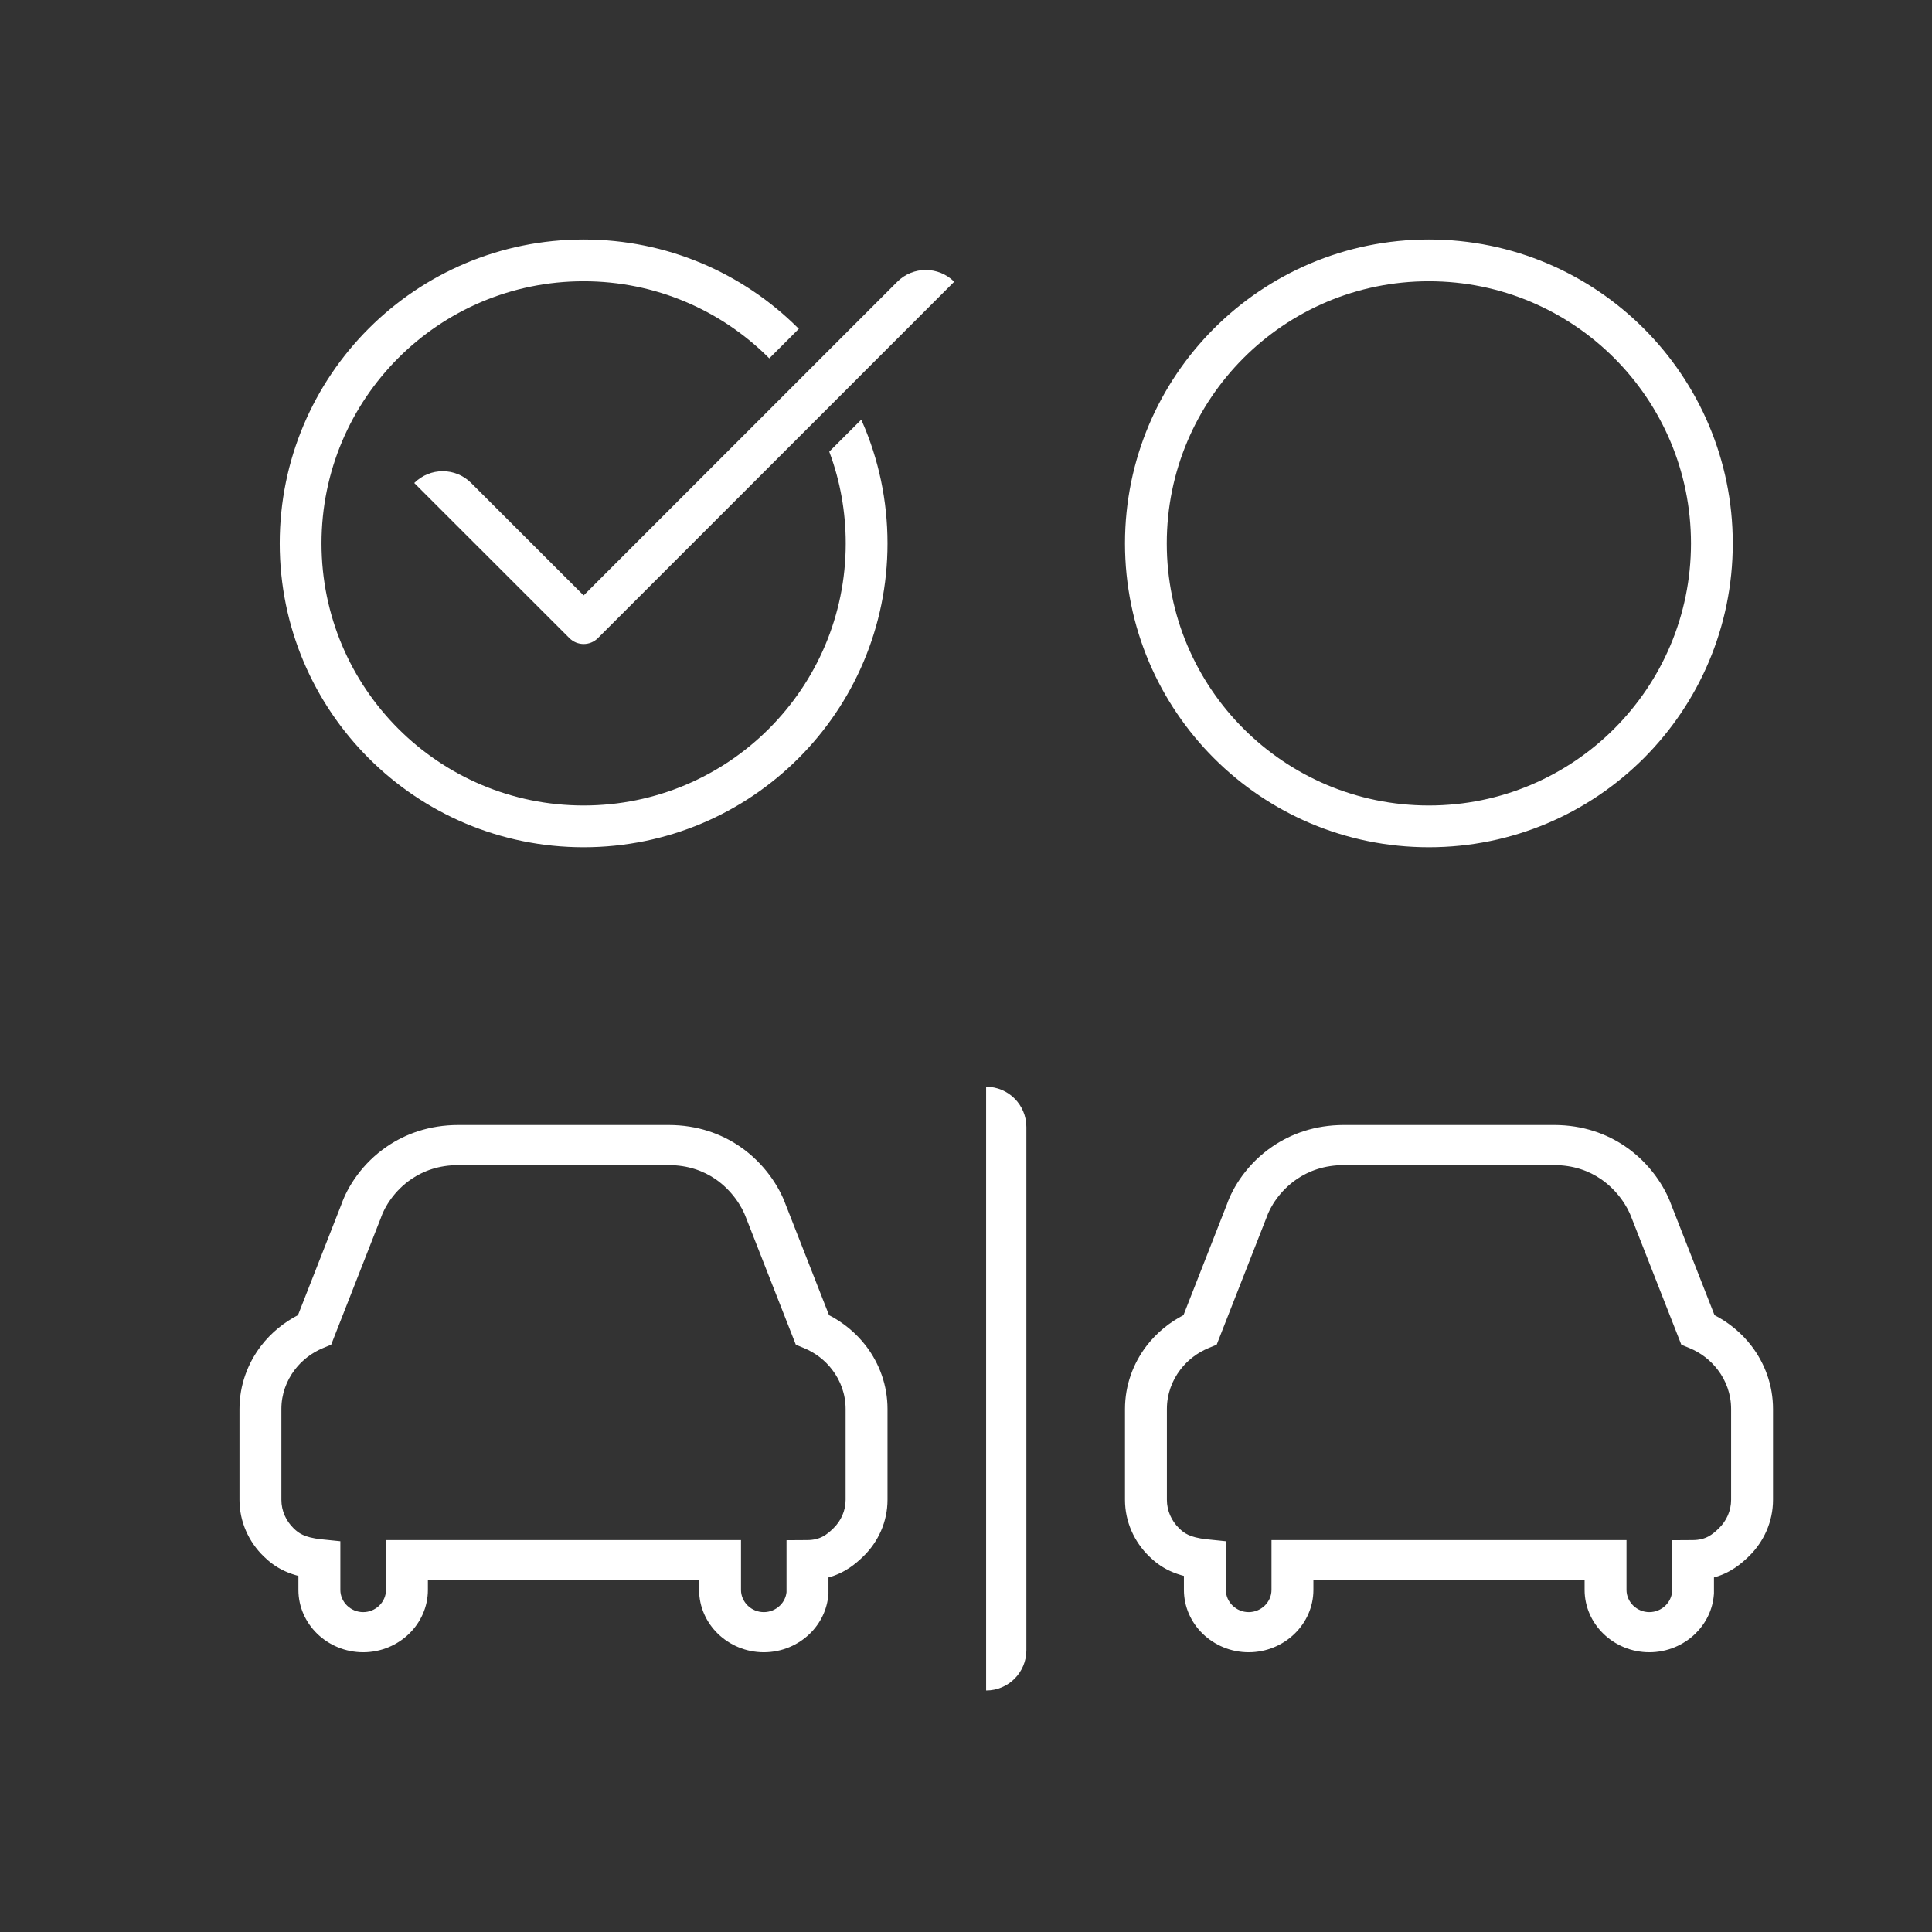 <svg width="48" height="48" viewBox="0 0 48 48" fill="none" xmlns="http://www.w3.org/2000/svg">
<rect x="0" y="0" width="48" height="48" fill="#333333" stroke="none"/>
<path fill-rule="evenodd" clip-rule="evenodd" d="M10.192 29.253C10.495 29.047 10.887 28.897 11.392 28.897H16.608C17.108 28.897 17.497 29.046 17.799 29.25C18.233 29.546 18.485 29.967 18.58 30.232L19.811 33.371L19.995 33.447C20.28 33.565 20.529 33.756 20.714 33.998C20.93 34.28 21.059 34.629 21.059 35.006V37.262C21.059 37.551 20.937 37.813 20.742 38.004C20.574 38.168 20.398 38.311 20.059 38.313L19.591 38.316V39.56C19.577 39.7 19.512 39.829 19.412 39.926C19.297 40.038 19.142 40.103 18.977 40.103C18.812 40.103 18.657 40.038 18.542 39.926C18.43 39.816 18.36 39.665 18.36 39.501V38.313H9.64V39.501C9.64 39.665 9.57 39.816 9.458 39.926C9.343 40.038 9.188 40.103 9.023 40.103C8.858 40.103 8.703 40.038 8.588 39.926C8.475 39.816 8.406 39.665 8.406 39.501V38.337L7.986 38.294C7.746 38.269 7.599 38.224 7.501 38.178C7.406 38.134 7.335 38.08 7.258 38.004C7.063 37.813 6.941 37.551 6.941 37.262V35.006C6.941 34.629 7.07 34.28 7.286 33.998C7.471 33.756 7.72 33.565 8.005 33.447L8.189 33.371L9.417 30.238L9.42 30.228C9.51 29.964 9.759 29.547 10.192 29.253ZM11.392 28C10.675 28 10.094 28.218 9.646 28.523C9.029 28.941 8.673 29.524 8.528 29.942L7.443 32.71C7.081 32.894 6.767 33.154 6.525 33.469C6.196 33.899 6 34.432 6 35.006V37.262C6 37.794 6.224 38.279 6.584 38.63C6.71 38.753 6.866 38.881 7.087 38.984C7.201 39.037 7.326 39.08 7.464 39.115V39.501C7.464 39.909 7.637 40.282 7.914 40.552C8.197 40.828 8.591 41 9.023 41C9.455 41 9.848 40.828 10.131 40.552C10.408 40.282 10.581 39.909 10.581 39.501V39.21H17.419V39.501C17.419 39.909 17.592 40.282 17.869 40.552C18.152 40.828 18.545 41 18.977 41C19.409 41 19.803 40.828 20.086 40.552C20.338 40.306 20.503 39.976 20.531 39.611L20.533 39.595V39.153C20.965 39.044 21.24 38.802 21.416 38.63C21.776 38.279 22 37.794 22 37.262V35.006C22 34.432 21.804 33.899 21.475 33.469C21.233 33.154 20.919 32.894 20.557 32.71L19.469 29.935C19.322 29.529 18.966 28.942 18.345 28.52C17.899 28.218 17.322 28 16.608 28H11.392Z" fill="white" stroke="white" stroke-width="0.1"/>
<path fill-rule="evenodd" clip-rule="evenodd" d="M32.192 29.253C32.495 29.047 32.888 28.897 33.392 28.897H38.608C39.108 28.897 39.498 29.046 39.798 29.25C40.233 29.546 40.485 29.967 40.58 30.232L41.811 33.371L41.995 33.447C42.28 33.565 42.529 33.756 42.714 33.998C42.931 34.28 43.059 34.629 43.059 35.006V37.262C43.059 37.551 42.937 37.813 42.742 38.004C42.574 38.168 42.398 38.311 42.059 38.313L41.592 38.316V39.56C41.577 39.7 41.512 39.829 41.412 39.926C41.297 40.038 41.142 40.103 40.977 40.103C40.812 40.103 40.657 40.038 40.542 39.926C40.43 39.816 40.36 39.665 40.36 39.501V38.313H31.64V39.501C31.64 39.665 31.57 39.816 31.458 39.926C31.343 40.038 31.188 40.103 31.023 40.103C30.858 40.103 30.703 40.038 30.588 39.926C30.475 39.816 30.406 39.665 30.406 39.501V38.337L29.986 38.294C29.746 38.269 29.599 38.224 29.501 38.178C29.406 38.134 29.335 38.08 29.258 38.004C29.063 37.813 28.941 37.551 28.941 37.262V35.006C28.941 34.629 29.07 34.28 29.286 33.998C29.471 33.756 29.72 33.565 30.005 33.447L30.189 33.371L31.417 30.238L31.421 30.228C31.51 29.964 31.759 29.547 32.192 29.253ZM33.392 28C32.675 28 32.094 28.218 31.646 28.523C31.029 28.941 30.673 29.524 30.528 29.942L29.443 32.71C29.081 32.894 28.767 33.154 28.525 33.469C28.196 33.899 28 34.432 28 35.006V37.262C28 37.794 28.224 38.279 28.584 38.63C28.71 38.753 28.866 38.881 29.087 38.984C29.201 39.037 29.326 39.08 29.464 39.115V39.501C29.464 39.909 29.637 40.282 29.914 40.552C30.197 40.828 30.591 41 31.023 41C31.455 41 31.848 40.828 32.131 40.552C32.408 40.282 32.581 39.909 32.581 39.501V39.21H39.419V39.501C39.419 39.909 39.592 40.282 39.869 40.552C40.152 40.828 40.545 41 40.977 41C41.409 41 41.803 40.828 42.086 40.552C42.338 40.306 42.504 39.976 42.531 39.611L42.533 39.595V39.153C42.965 39.044 43.24 38.802 43.416 38.63C43.776 38.279 44 37.794 44 37.262V35.006C44 34.432 43.804 33.899 43.475 33.469C43.233 33.154 42.919 32.894 42.557 32.71L41.469 29.935C41.322 29.529 40.966 28.942 40.345 28.52C39.899 28.218 39.322 28 38.608 28H33.392Z" fill="white" stroke="white" stroke-width="0.1"/>
<path d="M24.5 27C25.052 27 25.5 27.448 25.5 28V41C25.5 41.552 25.052 42 24.5 42V27Z" fill="white"/>
<path fill-rule="evenodd" clip-rule="evenodd" d="M35.5 6.938C31.876 6.938 28.938 9.876 28.938 13.5C28.938 17.124 31.876 20.062 35.5 20.062C39.124 20.062 42.062 17.124 42.062 13.5C42.062 9.876 39.124 6.938 35.5 6.938ZM28 13.5C28 9.358 31.358 6 35.5 6C39.642 6 43 9.358 43 13.5C43 17.642 39.642 21 35.5 21C31.358 21 28 17.642 28 13.5Z" fill="white" stroke="white" stroke-width="0.1"/>
<path fill-rule="evenodd" clip-rule="evenodd" d="M23.707 7L14.854 15.854C14.659 16.049 14.342 16.049 14.147 15.854L10.292 12C10.682 11.61 11.316 11.609 11.706 12L14.5 14.793L22.293 7C22.683 6.61 23.316 6.61 23.707 7Z" fill="white"/>
<path d="M14.5 6.938C10.876 6.938 7.938 9.876 7.938 13.5C7.938 17.124 10.876 20.062 14.5 20.062C18.124 20.062 21.062 17.124 21.062 13.5C21.062 12.704 20.921 11.94 20.661 11.234L21.382 10.513C21.779 11.428 22 12.438 22 13.5C22 17.642 18.642 21 14.5 21C10.358 21 7 17.642 7 13.5C7 9.358 10.358 6 14.5 6C16.557 6 18.421 6.828 19.776 8.17L19.113 8.833C17.928 7.661 16.298 6.938 14.5 6.938Z" fill="white" stroke="white" stroke-width="0.1"/>
</svg>
